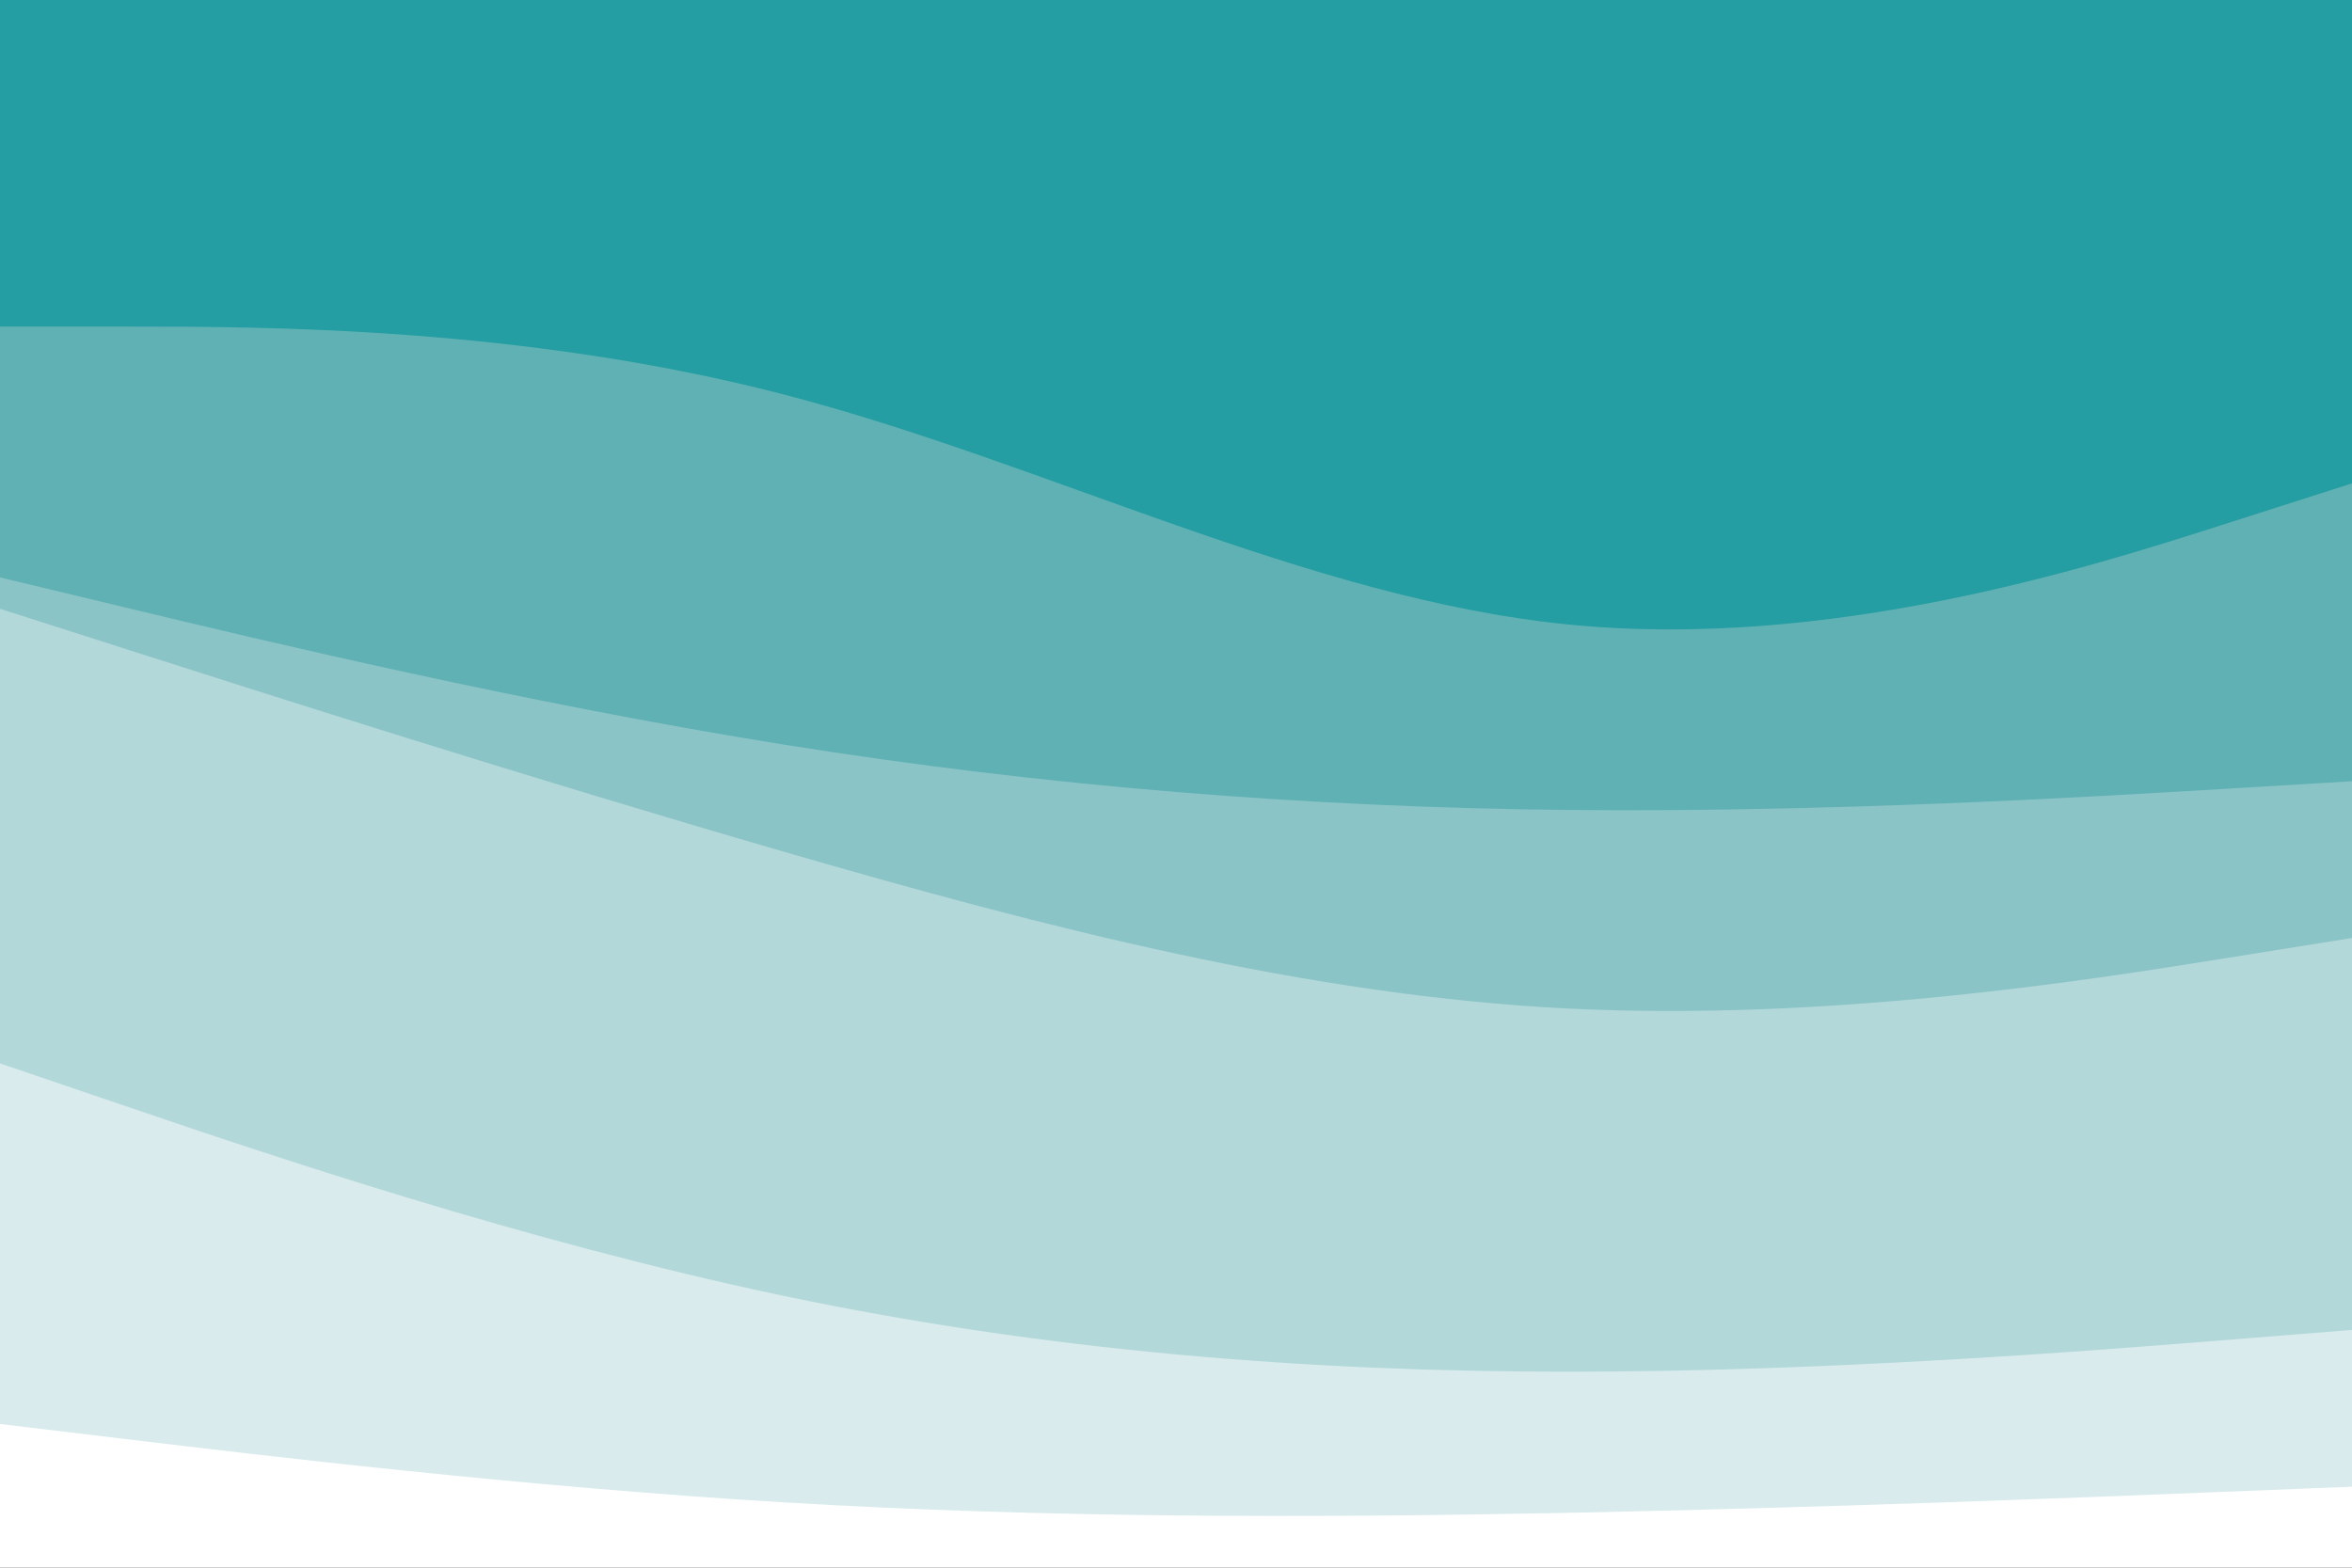 <svg id="visual" viewBox="0 0 900 600" width="900" height="600" xmlns="http://www.w3.org/2000/svg" xmlns:xlink="http://www.w3.org/1999/xlink" version="1.1"><rect x="0" y="0" width="900" height="600" fill="#333333" stroke="none"/><path d="M0 127L50 127C100 127 200 127 300 153C400 179 500 231 600 241C700 251 800 219 850 203L900 187L900 0L850 0C800 0 700 0 600 0C500 0 400 0 300 0C200 0 100 0 50 0L0 0Z" fill="#249ea2"></path><path d="M0 223L50 235C100 247 200 271 300 287C400 303 500 311 600 312C700 313 800 307 850 304L900 301L900 185L850 201C800 217 700 249 600 239C500 229 400 177 300 151C200 125 100 125 50 125L0 125Z" fill="#60b1b4"></path><path d="M0 235L50 251C100 267 200 299 300 328C400 357 500 383 600 388C700 393 800 377 850 369L900 361L900 299L850 302C800 305 700 311 600 310C500 309 400 301 300 285C200 269 100 245 50 233L0 221Z" fill="#8bc4c7"></path><path d="M0 409L50 426C100 443 200 477 300 498C400 519 500 527 600 527C700 527 800 519 850 515L900 511L900 359L850 367C800 375 700 391 600 386C500 381 400 355 300 326C200 297 100 265 50 249L0 233Z" fill="#b3d8d9"></path><path d="M0 547L50 553C100 559 200 571 300 577C400 583 500 583 600 581C700 579 800 575 850 573L900 571L900 509L850 513C800 517 700 525 600 525C500 525 400 517 300 496C200 475 100 441 50 424L0 407Z" fill="#d9ebec"></path><path d="M0 601L50 601C100 601 200 601 300 601C400 601 500 601 600 601C700 601 800 601 850 601L900 601L900 569L850 571C800 573 700 577 600 579C500 581 400 581 300 575C200 569 100 557 50 551L0 545Z" fill="#ffffff"></path></svg>
